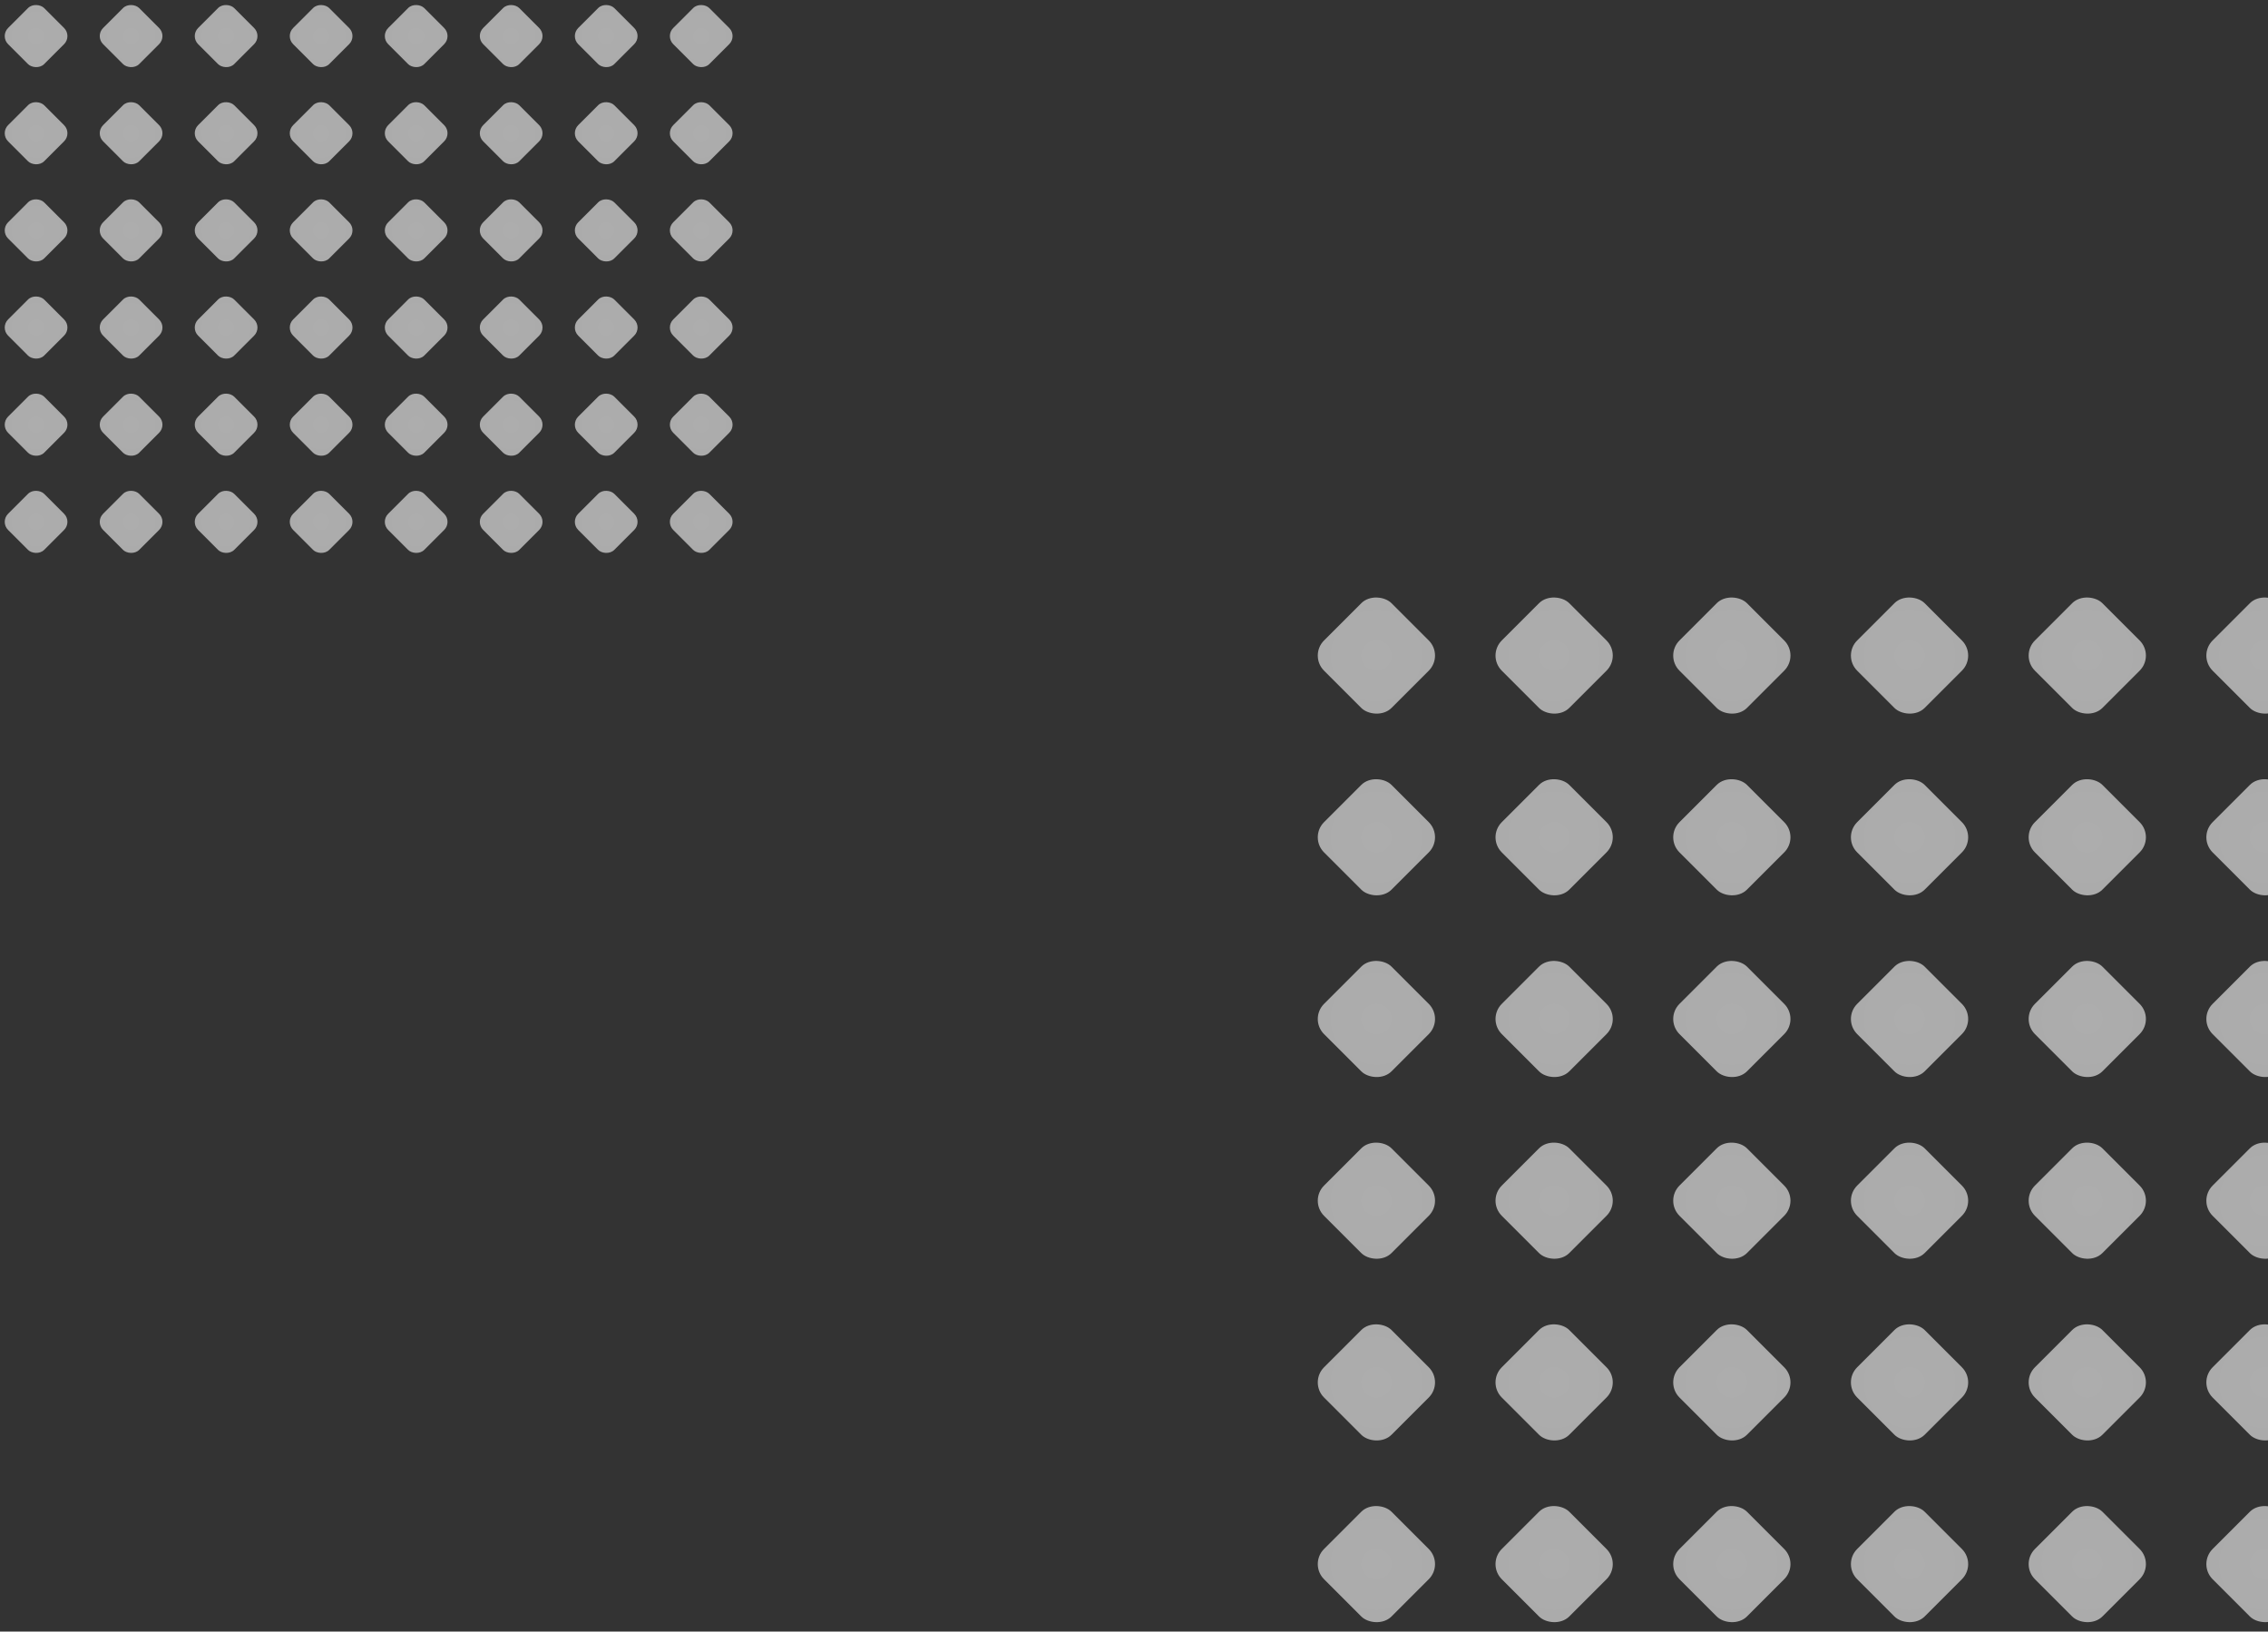 <svg width="752" height="541" viewBox="0 0 752 541" fill="none" xmlns="http://www.w3.org/2000/svg">
<rect x="0" y="0" width="752" height="541" fill="#333333" stroke="none"/>
<rect y="11.963" width="16.918" height="16.918" rx="3.79" transform="rotate(-45 0 11.963)" fill="url(#paint0_radial_615_992)" fill-opacity="0.6"/>
<rect x="31.505" y="11.963" width="16.918" height="16.918" rx="3.79" transform="rotate(-45 31.505 11.963)" fill="url(#paint1_radial_615_992)" fill-opacity="0.6"/>
<rect x="63.011" y="11.963" width="16.918" height="16.918" rx="3.79" transform="rotate(-45 63.011 11.963)" fill="url(#paint2_radial_615_992)" fill-opacity="0.6"/>
<rect x="94.516" y="11.963" width="16.918" height="16.918" rx="3.79" transform="rotate(-45 94.516 11.963)" fill="url(#paint3_radial_615_992)" fill-opacity="0.6"/>
<rect x="126.027" y="11.963" width="16.918" height="16.918" rx="3.79" transform="rotate(-45 126.027 11.963)" fill="url(#paint4_radial_615_992)" fill-opacity="0.6"/>
<rect x="157.526" y="11.963" width="16.918" height="16.918" rx="3.79" transform="rotate(-45 157.526 11.963)" fill="url(#paint5_radial_615_992)" fill-opacity="0.6"/>
<rect x="189.038" y="11.963" width="16.918" height="16.918" rx="3.79" transform="rotate(-45 189.038 11.963)" fill="url(#paint6_radial_615_992)" fill-opacity="0.6"/>
<rect x="220.543" y="11.963" width="16.918" height="16.918" rx="3.79" transform="rotate(-45 220.543 11.963)" fill="url(#paint7_radial_615_992)" fill-opacity="0.6"/>
<rect y="76.392" width="16.918" height="16.918" rx="3.79" transform="rotate(-45 0 76.392)" fill="url(#paint8_radial_615_992)" fill-opacity="0.6"/>
<rect x="31.505" y="76.392" width="16.918" height="16.918" rx="3.79" transform="rotate(-45 31.505 76.392)" fill="url(#paint9_radial_615_992)" fill-opacity="0.6"/>
<rect x="63.011" y="76.392" width="16.918" height="16.918" rx="3.79" transform="rotate(-45 63.011 76.392)" fill="url(#paint10_radial_615_992)" fill-opacity="0.6"/>
<rect x="94.516" y="76.392" width="16.918" height="16.918" rx="3.79" transform="rotate(-45 94.516 76.392)" fill="url(#paint11_radial_615_992)" fill-opacity="0.6"/>
<rect x="126.027" y="76.392" width="16.918" height="16.918" rx="3.79" transform="rotate(-45 126.027 76.392)" fill="url(#paint12_radial_615_992)" fill-opacity="0.6"/>
<rect x="157.526" y="76.392" width="16.918" height="16.918" rx="3.79" transform="rotate(-45 157.526 76.392)" fill="url(#paint13_radial_615_992)" fill-opacity="0.6"/>
<rect x="189.038" y="76.392" width="16.918" height="16.918" rx="3.79" transform="rotate(-45 189.038 76.392)" fill="url(#paint14_radial_615_992)" fill-opacity="0.6"/>
<rect x="220.543" y="76.392" width="16.918" height="16.918" rx="3.79" transform="rotate(-45 220.543 76.392)" fill="url(#paint15_radial_615_992)" fill-opacity="0.6"/>
<rect y="140.822" width="16.918" height="16.918" rx="3.79" transform="rotate(-45 0 140.822)" fill="url(#paint16_radial_615_992)" fill-opacity="0.6"/>
<rect x="31.505" y="140.822" width="16.918" height="16.918" rx="3.79" transform="rotate(-45 31.505 140.822)" fill="url(#paint17_radial_615_992)" fill-opacity="0.6"/>
<rect x="63.011" y="140.822" width="16.918" height="16.918" rx="3.79" transform="rotate(-45 63.011 140.822)" fill="url(#paint18_radial_615_992)" fill-opacity="0.6"/>
<rect x="94.516" y="140.822" width="16.918" height="16.918" rx="3.79" transform="rotate(-45 94.516 140.822)" fill="url(#paint19_radial_615_992)" fill-opacity="0.6"/>
<rect x="126.027" y="140.822" width="16.918" height="16.918" rx="3.79" transform="rotate(-45 126.027 140.822)" fill="url(#paint20_radial_615_992)" fill-opacity="0.6"/>
<rect x="157.526" y="140.822" width="16.918" height="16.918" rx="3.79" transform="rotate(-45 157.526 140.822)" fill="url(#paint21_radial_615_992)" fill-opacity="0.6"/>
<rect x="189.038" y="140.822" width="16.918" height="16.918" rx="3.79" transform="rotate(-45 189.038 140.822)" fill="url(#paint22_radial_615_992)" fill-opacity="0.6"/>
<rect x="220.543" y="140.822" width="16.918" height="16.918" rx="3.79" transform="rotate(-45 220.543 140.822)" fill="url(#paint23_radial_615_992)" fill-opacity="0.6"/>
<rect y="44.178" width="16.918" height="16.918" rx="3.79" transform="rotate(-45 0 44.178)" fill="url(#paint24_radial_615_992)" fill-opacity="0.6"/>
<rect x="31.505" y="44.178" width="16.918" height="16.918" rx="3.79" transform="rotate(-45 31.505 44.178)" fill="url(#paint25_radial_615_992)" fill-opacity="0.6"/>
<rect x="63.011" y="44.178" width="16.918" height="16.918" rx="3.79" transform="rotate(-45 63.011 44.178)" fill="url(#paint26_radial_615_992)" fill-opacity="0.6"/>
<rect x="94.516" y="44.178" width="16.918" height="16.918" rx="3.79" transform="rotate(-45 94.516 44.178)" fill="url(#paint27_radial_615_992)" fill-opacity="0.6"/>
<rect x="126.027" y="44.178" width="16.918" height="16.918" rx="3.79" transform="rotate(-45 126.027 44.178)" fill="url(#paint28_radial_615_992)" fill-opacity="0.6"/>
<rect x="157.526" y="44.178" width="16.918" height="16.918" rx="3.79" transform="rotate(-45 157.526 44.178)" fill="url(#paint29_radial_615_992)" fill-opacity="0.6"/>
<rect x="189.038" y="44.178" width="16.918" height="16.918" rx="3.79" transform="rotate(-45 189.038 44.178)" fill="url(#paint30_radial_615_992)" fill-opacity="0.6"/>
<rect x="220.543" y="44.178" width="16.918" height="16.918" rx="3.79" transform="rotate(-45 220.543 44.178)" fill="url(#paint31_radial_615_992)" fill-opacity="0.6"/>
<rect y="108.607" width="16.918" height="16.918" rx="3.79" transform="rotate(-45 0 108.607)" fill="url(#paint32_radial_615_992)" fill-opacity="0.6"/>
<rect x="31.505" y="108.607" width="16.918" height="16.918" rx="3.79" transform="rotate(-45 31.505 108.607)" fill="url(#paint33_radial_615_992)" fill-opacity="0.6"/>
<rect x="63.011" y="108.607" width="16.918" height="16.918" rx="3.79" transform="rotate(-45 63.011 108.607)" fill="url(#paint34_radial_615_992)" fill-opacity="0.6"/>
<rect x="94.516" y="108.607" width="16.918" height="16.918" rx="3.79" transform="rotate(-45 94.516 108.607)" fill="url(#paint35_radial_615_992)" fill-opacity="0.6"/>
<rect x="126.027" y="108.607" width="16.918" height="16.918" rx="3.79" transform="rotate(-45 126.027 108.607)" fill="url(#paint36_radial_615_992)" fill-opacity="0.6"/>
<rect x="157.526" y="108.607" width="16.918" height="16.918" rx="3.79" transform="rotate(-45 157.526 108.607)" fill="url(#paint37_radial_615_992)" fill-opacity="0.6"/>
<rect x="189.038" y="108.607" width="16.918" height="16.918" rx="3.79" transform="rotate(-45 189.038 108.607)" fill="url(#paint38_radial_615_992)" fill-opacity="0.6"/>
<rect x="220.543" y="108.607" width="16.918" height="16.918" rx="3.79" transform="rotate(-45 220.543 108.607)" fill="url(#paint39_radial_615_992)" fill-opacity="0.6"/>
<rect y="173.038" width="16.918" height="16.918" rx="3.79" transform="rotate(-45 0 173.038)" fill="url(#paint40_radial_615_992)" fill-opacity="0.6"/>
<rect x="31.505" y="173.038" width="16.918" height="16.918" rx="3.79" transform="rotate(-45 31.505 173.038)" fill="url(#paint41_radial_615_992)" fill-opacity="0.6"/>
<rect x="63.011" y="173.038" width="16.918" height="16.918" rx="3.79" transform="rotate(-45 63.011 173.038)" fill="url(#paint42_radial_615_992)" fill-opacity="0.6"/>
<rect x="94.516" y="173.038" width="16.918" height="16.918" rx="3.79" transform="rotate(-45 94.516 173.038)" fill="url(#paint43_radial_615_992)" fill-opacity="0.6"/>
<rect x="126.027" y="173.038" width="16.918" height="16.918" rx="3.79" transform="rotate(-45 126.027 173.038)" fill="url(#paint44_radial_615_992)" fill-opacity="0.6"/>
<rect x="157.526" y="173.038" width="16.918" height="16.918" rx="3.79" transform="rotate(-45 157.526 173.038)" fill="url(#paint45_radial_615_992)" fill-opacity="0.6"/>
<rect x="189.038" y="173.038" width="16.918" height="16.918" rx="3.79" transform="rotate(-45 189.038 173.038)" fill="url(#paint46_radial_615_992)" fill-opacity="0.6"/>
<rect x="220.543" y="173.038" width="16.918" height="16.918" rx="3.79" transform="rotate(-45 220.543 173.038)" fill="url(#paint47_radial_615_992)" fill-opacity="0.6"/>
<rect x="434" y="217.373" width="31.641" height="31.641" rx="7.088" transform="rotate(-45 434 217.373)" fill="url(#paint48_radial_615_992)" fill-opacity="0.6"/>
<rect x="492.934" y="217.373" width="31.641" height="31.641" rx="7.088" transform="rotate(-45 492.934 217.373)" fill="url(#paint49_radial_615_992)" fill-opacity="0.6"/>
<rect x="551.854" y="217.373" width="31.641" height="31.641" rx="7.088" transform="rotate(-45 551.854 217.373)" fill="url(#paint50_radial_615_992)" fill-opacity="0.6"/>
<rect x="610.773" y="217.373" width="31.641" height="31.641" rx="7.088" transform="rotate(-45 610.773 217.373)" fill="url(#paint51_radial_615_992)" fill-opacity="0.6"/>
<rect x="669.707" y="217.373" width="31.641" height="31.641" rx="7.088" transform="rotate(-45 669.707 217.373)" fill="url(#paint52_radial_615_992)" fill-opacity="0.6"/>
<rect x="728.626" y="217.373" width="31.641" height="31.641" rx="7.088" transform="rotate(-45 728.626 217.373)" fill="url(#paint53_radial_615_992)" fill-opacity="0.6"/>
<rect x="434" y="337.875" width="31.641" height="31.641" rx="7.088" transform="rotate(-45 434 337.875)" fill="url(#paint54_radial_615_992)" fill-opacity="0.6"/>
<rect x="492.934" y="337.875" width="31.641" height="31.641" rx="7.088" transform="rotate(-45 492.934 337.875)" fill="url(#paint55_radial_615_992)" fill-opacity="0.6"/>
<rect x="551.854" y="337.875" width="31.641" height="31.641" rx="7.088" transform="rotate(-45 551.854 337.875)" fill="url(#paint56_radial_615_992)" fill-opacity="0.6"/>
<rect x="610.773" y="337.875" width="31.641" height="31.641" rx="7.088" transform="rotate(-45 610.773 337.875)" fill="url(#paint57_radial_615_992)" fill-opacity="0.6"/>
<rect x="669.707" y="337.875" width="31.641" height="31.641" rx="7.088" transform="rotate(-45 669.707 337.875)" fill="url(#paint58_radial_615_992)" fill-opacity="0.6"/>
<rect x="728.626" y="337.875" width="31.641" height="31.641" rx="7.088" transform="rotate(-45 728.626 337.875)" fill="url(#paint59_radial_615_992)" fill-opacity="0.6"/>
<rect x="434" y="458.376" width="31.641" height="31.641" rx="7.088" transform="rotate(-45 434 458.376)" fill="url(#paint60_radial_615_992)" fill-opacity="0.6"/>
<rect x="492.934" y="458.375" width="31.641" height="31.641" rx="7.088" transform="rotate(-45 492.934 458.375)" fill="url(#paint61_radial_615_992)" fill-opacity="0.6"/>
<rect x="551.854" y="458.375" width="31.641" height="31.641" rx="7.088" transform="rotate(-45 551.854 458.375)" fill="url(#paint62_radial_615_992)" fill-opacity="0.6"/>
<rect x="610.773" y="458.375" width="31.641" height="31.641" rx="7.088" transform="rotate(-45 610.773 458.375)" fill="url(#paint63_radial_615_992)" fill-opacity="0.6"/>
<rect x="669.707" y="458.375" width="31.641" height="31.641" rx="7.088" transform="rotate(-45 669.707 458.375)" fill="url(#paint64_radial_615_992)" fill-opacity="0.6"/>
<rect x="728.626" y="458.376" width="31.641" height="31.641" rx="7.088" transform="rotate(-45 728.626 458.376)" fill="url(#paint65_radial_615_992)" fill-opacity="0.6"/>
<rect x="434" y="277.624" width="31.641" height="31.641" rx="7.088" transform="rotate(-45 434 277.624)" fill="url(#paint66_radial_615_992)" fill-opacity="0.6"/>
<rect x="492.934" y="277.624" width="31.641" height="31.641" rx="7.088" transform="rotate(-45 492.934 277.624)" fill="url(#paint67_radial_615_992)" fill-opacity="0.6"/>
<rect x="551.854" y="277.624" width="31.641" height="31.641" rx="7.088" transform="rotate(-45 551.854 277.624)" fill="url(#paint68_radial_615_992)" fill-opacity="0.6"/>
<rect x="610.773" y="277.624" width="31.641" height="31.641" rx="7.088" transform="rotate(-45 610.773 277.624)" fill="url(#paint69_radial_615_992)" fill-opacity="0.6"/>
<rect x="669.707" y="277.624" width="31.641" height="31.641" rx="7.088" transform="rotate(-45 669.707 277.624)" fill="url(#paint70_radial_615_992)" fill-opacity="0.6"/>
<rect x="728.626" y="277.624" width="31.641" height="31.641" rx="7.088" transform="rotate(-45 728.626 277.624)" fill="url(#paint71_radial_615_992)" fill-opacity="0.6"/>
<rect x="434" y="398.126" width="31.641" height="31.641" rx="7.088" transform="rotate(-45 434 398.126)" fill="url(#paint72_radial_615_992)" fill-opacity="0.6"/>
<rect x="492.934" y="398.125" width="31.641" height="31.641" rx="7.088" transform="rotate(-45 492.934 398.125)" fill="url(#paint73_radial_615_992)" fill-opacity="0.6"/>
<rect x="551.854" y="398.125" width="31.641" height="31.641" rx="7.088" transform="rotate(-45 551.854 398.125)" fill="url(#paint74_radial_615_992)" fill-opacity="0.6"/>
<rect x="610.773" y="398.125" width="31.641" height="31.641" rx="7.088" transform="rotate(-45 610.773 398.125)" fill="url(#paint75_radial_615_992)" fill-opacity="0.6"/>
<rect x="669.707" y="398.125" width="31.641" height="31.641" rx="7.088" transform="rotate(-45 669.707 398.125)" fill="url(#paint76_radial_615_992)" fill-opacity="0.6"/>
<rect x="728.626" y="398.126" width="31.641" height="31.641" rx="7.088" transform="rotate(-45 728.626 398.126)" fill="url(#paint77_radial_615_992)" fill-opacity="0.6"/>
<rect x="434" y="518.627" width="31.641" height="31.641" rx="7.088" transform="rotate(-45 434 518.627)" fill="url(#paint78_radial_615_992)" fill-opacity="0.6"/>
<rect x="492.934" y="518.627" width="31.641" height="31.641" rx="7.088" transform="rotate(-45 492.934 518.627)" fill="url(#paint79_radial_615_992)" fill-opacity="0.6"/>
<rect x="551.854" y="518.627" width="31.641" height="31.641" rx="7.088" transform="rotate(-45 551.854 518.627)" fill="url(#paint80_radial_615_992)" fill-opacity="0.6"/>
<rect x="610.773" y="518.627" width="31.641" height="31.641" rx="7.088" transform="rotate(-45 610.773 518.627)" fill="url(#paint81_radial_615_992)" fill-opacity="0.6"/>
<rect x="669.707" y="518.627" width="31.641" height="31.641" rx="7.088" transform="rotate(-45 669.707 518.627)" fill="url(#paint82_radial_615_992)" fill-opacity="0.6"/>
<rect x="728.626" y="518.627" width="31.641" height="31.641" rx="7.088" transform="rotate(-45 728.626 518.627)" fill="url(#paint83_radial_615_992)" fill-opacity="0.6"/>
<defs>
<radialGradient id="paint0_radial_615_992" cx="0" cy="0" r="1" gradientUnits="userSpaceOnUse" gradientTransform="translate(8.459 20.422) rotate(85.304) scale(16.213)">
<stop stop-color="white"/>
<stop offset="1" stop-color="#FAFAFA"/>
</radialGradient>
<radialGradient id="paint1_radial_615_992" cx="0" cy="0" r="1" gradientUnits="userSpaceOnUse" gradientTransform="translate(39.964 20.422) rotate(85.304) scale(16.213)">
<stop stop-color="white"/>
<stop offset="1" stop-color="#FAFAFA"/>
</radialGradient>
<radialGradient id="paint2_radial_615_992" cx="0" cy="0" r="1" gradientUnits="userSpaceOnUse" gradientTransform="translate(71.469 20.422) rotate(85.304) scale(16.213)">
<stop stop-color="white"/>
<stop offset="1" stop-color="#FAFAFA"/>
</radialGradient>
<radialGradient id="paint3_radial_615_992" cx="0" cy="0" r="1" gradientUnits="userSpaceOnUse" gradientTransform="translate(102.975 20.422) rotate(85.304) scale(16.213)">
<stop stop-color="white"/>
<stop offset="1" stop-color="#FAFAFA"/>
</radialGradient>
<radialGradient id="paint4_radial_615_992" cx="0" cy="0" r="1" gradientUnits="userSpaceOnUse" gradientTransform="translate(134.486 20.422) rotate(85.304) scale(16.213)">
<stop stop-color="white"/>
<stop offset="1" stop-color="#FAFAFA"/>
</radialGradient>
<radialGradient id="paint5_radial_615_992" cx="0" cy="0" r="1" gradientUnits="userSpaceOnUse" gradientTransform="translate(165.985 20.422) rotate(85.304) scale(16.213)">
<stop stop-color="white"/>
<stop offset="1" stop-color="#FAFAFA"/>
</radialGradient>
<radialGradient id="paint6_radial_615_992" cx="0" cy="0" r="1" gradientUnits="userSpaceOnUse" gradientTransform="translate(197.497 20.422) rotate(85.304) scale(16.213)">
<stop stop-color="white"/>
<stop offset="1" stop-color="#FAFAFA"/>
</radialGradient>
<radialGradient id="paint7_radial_615_992" cx="0" cy="0" r="1" gradientUnits="userSpaceOnUse" gradientTransform="translate(229.002 20.422) rotate(85.304) scale(16.213)">
<stop stop-color="white"/>
<stop offset="1" stop-color="#FAFAFA"/>
</radialGradient>
<radialGradient id="paint8_radial_615_992" cx="0" cy="0" r="1" gradientUnits="userSpaceOnUse" gradientTransform="translate(8.459 84.851) rotate(85.304) scale(16.213)">
<stop stop-color="white"/>
<stop offset="1" stop-color="#FAFAFA"/>
</radialGradient>
<radialGradient id="paint9_radial_615_992" cx="0" cy="0" r="1" gradientUnits="userSpaceOnUse" gradientTransform="translate(39.964 84.851) rotate(85.304) scale(16.213)">
<stop stop-color="white"/>
<stop offset="1" stop-color="#FAFAFA"/>
</radialGradient>
<radialGradient id="paint10_radial_615_992" cx="0" cy="0" r="1" gradientUnits="userSpaceOnUse" gradientTransform="translate(71.469 84.851) rotate(85.304) scale(16.213)">
<stop stop-color="white"/>
<stop offset="1" stop-color="#FAFAFA"/>
</radialGradient>
<radialGradient id="paint11_radial_615_992" cx="0" cy="0" r="1" gradientUnits="userSpaceOnUse" gradientTransform="translate(102.975 84.851) rotate(85.304) scale(16.213)">
<stop stop-color="white"/>
<stop offset="1" stop-color="#FAFAFA"/>
</radialGradient>
<radialGradient id="paint12_radial_615_992" cx="0" cy="0" r="1" gradientUnits="userSpaceOnUse" gradientTransform="translate(134.486 84.851) rotate(85.304) scale(16.213)">
<stop stop-color="white"/>
<stop offset="1" stop-color="#FAFAFA"/>
</radialGradient>
<radialGradient id="paint13_radial_615_992" cx="0" cy="0" r="1" gradientUnits="userSpaceOnUse" gradientTransform="translate(165.985 84.851) rotate(85.304) scale(16.213)">
<stop stop-color="white"/>
<stop offset="1" stop-color="#FAFAFA"/>
</radialGradient>
<radialGradient id="paint14_radial_615_992" cx="0" cy="0" r="1" gradientUnits="userSpaceOnUse" gradientTransform="translate(197.497 84.851) rotate(85.304) scale(16.213)">
<stop stop-color="white"/>
<stop offset="1" stop-color="#FAFAFA"/>
</radialGradient>
<radialGradient id="paint15_radial_615_992" cx="0" cy="0" r="1" gradientUnits="userSpaceOnUse" gradientTransform="translate(229.002 84.851) rotate(85.304) scale(16.213)">
<stop stop-color="white"/>
<stop offset="1" stop-color="#FAFAFA"/>
</radialGradient>
<radialGradient id="paint16_radial_615_992" cx="0" cy="0" r="1" gradientUnits="userSpaceOnUse" gradientTransform="translate(8.459 149.28) rotate(85.304) scale(16.213)">
<stop stop-color="white"/>
<stop offset="1" stop-color="#FAFAFA"/>
</radialGradient>
<radialGradient id="paint17_radial_615_992" cx="0" cy="0" r="1" gradientUnits="userSpaceOnUse" gradientTransform="translate(39.964 149.28) rotate(85.304) scale(16.213)">
<stop stop-color="white"/>
<stop offset="1" stop-color="#FAFAFA"/>
</radialGradient>
<radialGradient id="paint18_radial_615_992" cx="0" cy="0" r="1" gradientUnits="userSpaceOnUse" gradientTransform="translate(71.469 149.28) rotate(85.304) scale(16.213)">
<stop stop-color="white"/>
<stop offset="1" stop-color="#FAFAFA"/>
</radialGradient>
<radialGradient id="paint19_radial_615_992" cx="0" cy="0" r="1" gradientUnits="userSpaceOnUse" gradientTransform="translate(102.975 149.28) rotate(85.304) scale(16.213)">
<stop stop-color="white"/>
<stop offset="1" stop-color="#FAFAFA"/>
</radialGradient>
<radialGradient id="paint20_radial_615_992" cx="0" cy="0" r="1" gradientUnits="userSpaceOnUse" gradientTransform="translate(134.486 149.28) rotate(85.304) scale(16.213)">
<stop stop-color="white"/>
<stop offset="1" stop-color="#FAFAFA"/>
</radialGradient>
<radialGradient id="paint21_radial_615_992" cx="0" cy="0" r="1" gradientUnits="userSpaceOnUse" gradientTransform="translate(165.985 149.28) rotate(85.304) scale(16.213)">
<stop stop-color="white"/>
<stop offset="1" stop-color="#FAFAFA"/>
</radialGradient>
<radialGradient id="paint22_radial_615_992" cx="0" cy="0" r="1" gradientUnits="userSpaceOnUse" gradientTransform="translate(197.497 149.28) rotate(85.304) scale(16.213)">
<stop stop-color="white"/>
<stop offset="1" stop-color="#FAFAFA"/>
</radialGradient>
<radialGradient id="paint23_radial_615_992" cx="0" cy="0" r="1" gradientUnits="userSpaceOnUse" gradientTransform="translate(229.002 149.28) rotate(85.304) scale(16.213)">
<stop stop-color="white"/>
<stop offset="1" stop-color="#FAFAFA"/>
</radialGradient>
<radialGradient id="paint24_radial_615_992" cx="0" cy="0" r="1" gradientUnits="userSpaceOnUse" gradientTransform="translate(8.459 52.637) rotate(85.304) scale(16.213)">
<stop stop-color="white"/>
<stop offset="1" stop-color="#FAFAFA"/>
</radialGradient>
<radialGradient id="paint25_radial_615_992" cx="0" cy="0" r="1" gradientUnits="userSpaceOnUse" gradientTransform="translate(39.964 52.637) rotate(85.304) scale(16.213)">
<stop stop-color="white"/>
<stop offset="1" stop-color="#FAFAFA"/>
</radialGradient>
<radialGradient id="paint26_radial_615_992" cx="0" cy="0" r="1" gradientUnits="userSpaceOnUse" gradientTransform="translate(71.469 52.637) rotate(85.304) scale(16.213)">
<stop stop-color="white"/>
<stop offset="1" stop-color="#FAFAFA"/>
</radialGradient>
<radialGradient id="paint27_radial_615_992" cx="0" cy="0" r="1" gradientUnits="userSpaceOnUse" gradientTransform="translate(102.975 52.637) rotate(85.304) scale(16.213)">
<stop stop-color="white"/>
<stop offset="1" stop-color="#FAFAFA"/>
</radialGradient>
<radialGradient id="paint28_radial_615_992" cx="0" cy="0" r="1" gradientUnits="userSpaceOnUse" gradientTransform="translate(134.486 52.637) rotate(85.304) scale(16.213)">
<stop stop-color="white"/>
<stop offset="1" stop-color="#FAFAFA"/>
</radialGradient>
<radialGradient id="paint29_radial_615_992" cx="0" cy="0" r="1" gradientUnits="userSpaceOnUse" gradientTransform="translate(165.985 52.637) rotate(85.304) scale(16.213)">
<stop stop-color="white"/>
<stop offset="1" stop-color="#FAFAFA"/>
</radialGradient>
<radialGradient id="paint30_radial_615_992" cx="0" cy="0" r="1" gradientUnits="userSpaceOnUse" gradientTransform="translate(197.497 52.637) rotate(85.304) scale(16.213)">
<stop stop-color="white"/>
<stop offset="1" stop-color="#FAFAFA"/>
</radialGradient>
<radialGradient id="paint31_radial_615_992" cx="0" cy="0" r="1" gradientUnits="userSpaceOnUse" gradientTransform="translate(229.002 52.637) rotate(85.304) scale(16.213)">
<stop stop-color="white"/>
<stop offset="1" stop-color="#FAFAFA"/>
</radialGradient>
<radialGradient id="paint32_radial_615_992" cx="0" cy="0" r="1" gradientUnits="userSpaceOnUse" gradientTransform="translate(8.459 117.066) rotate(85.304) scale(16.213)">
<stop stop-color="white"/>
<stop offset="1" stop-color="#FAFAFA"/>
</radialGradient>
<radialGradient id="paint33_radial_615_992" cx="0" cy="0" r="1" gradientUnits="userSpaceOnUse" gradientTransform="translate(39.964 117.066) rotate(85.304) scale(16.213)">
<stop stop-color="white"/>
<stop offset="1" stop-color="#FAFAFA"/>
</radialGradient>
<radialGradient id="paint34_radial_615_992" cx="0" cy="0" r="1" gradientUnits="userSpaceOnUse" gradientTransform="translate(71.469 117.066) rotate(85.304) scale(16.213)">
<stop stop-color="white"/>
<stop offset="1" stop-color="#FAFAFA"/>
</radialGradient>
<radialGradient id="paint35_radial_615_992" cx="0" cy="0" r="1" gradientUnits="userSpaceOnUse" gradientTransform="translate(102.975 117.066) rotate(85.304) scale(16.213)">
<stop stop-color="white"/>
<stop offset="1" stop-color="#FAFAFA"/>
</radialGradient>
<radialGradient id="paint36_radial_615_992" cx="0" cy="0" r="1" gradientUnits="userSpaceOnUse" gradientTransform="translate(134.486 117.066) rotate(85.304) scale(16.213)">
<stop stop-color="white"/>
<stop offset="1" stop-color="#FAFAFA"/>
</radialGradient>
<radialGradient id="paint37_radial_615_992" cx="0" cy="0" r="1" gradientUnits="userSpaceOnUse" gradientTransform="translate(165.985 117.066) rotate(85.304) scale(16.213)">
<stop stop-color="white"/>
<stop offset="1" stop-color="#FAFAFA"/>
</radialGradient>
<radialGradient id="paint38_radial_615_992" cx="0" cy="0" r="1" gradientUnits="userSpaceOnUse" gradientTransform="translate(197.497 117.066) rotate(85.304) scale(16.213)">
<stop stop-color="white"/>
<stop offset="1" stop-color="#FAFAFA"/>
</radialGradient>
<radialGradient id="paint39_radial_615_992" cx="0" cy="0" r="1" gradientUnits="userSpaceOnUse" gradientTransform="translate(229.002 117.066) rotate(85.304) scale(16.213)">
<stop stop-color="white"/>
<stop offset="1" stop-color="#FAFAFA"/>
</radialGradient>
<radialGradient id="paint40_radial_615_992" cx="0" cy="0" r="1" gradientUnits="userSpaceOnUse" gradientTransform="translate(8.459 181.496) rotate(85.304) scale(16.213)">
<stop stop-color="white"/>
<stop offset="1" stop-color="#FAFAFA"/>
</radialGradient>
<radialGradient id="paint41_radial_615_992" cx="0" cy="0" r="1" gradientUnits="userSpaceOnUse" gradientTransform="translate(39.964 181.496) rotate(85.304) scale(16.213)">
<stop stop-color="white"/>
<stop offset="1" stop-color="#FAFAFA"/>
</radialGradient>
<radialGradient id="paint42_radial_615_992" cx="0" cy="0" r="1" gradientUnits="userSpaceOnUse" gradientTransform="translate(71.469 181.496) rotate(85.304) scale(16.213)">
<stop stop-color="white"/>
<stop offset="1" stop-color="#FAFAFA"/>
</radialGradient>
<radialGradient id="paint43_radial_615_992" cx="0" cy="0" r="1" gradientUnits="userSpaceOnUse" gradientTransform="translate(102.975 181.496) rotate(85.304) scale(16.213)">
<stop stop-color="white"/>
<stop offset="1" stop-color="#FAFAFA"/>
</radialGradient>
<radialGradient id="paint44_radial_615_992" cx="0" cy="0" r="1" gradientUnits="userSpaceOnUse" gradientTransform="translate(134.486 181.496) rotate(85.304) scale(16.213)">
<stop stop-color="white"/>
<stop offset="1" stop-color="#FAFAFA"/>
</radialGradient>
<radialGradient id="paint45_radial_615_992" cx="0" cy="0" r="1" gradientUnits="userSpaceOnUse" gradientTransform="translate(165.985 181.496) rotate(85.304) scale(16.213)">
<stop stop-color="white"/>
<stop offset="1" stop-color="#FAFAFA"/>
</radialGradient>
<radialGradient id="paint46_radial_615_992" cx="0" cy="0" r="1" gradientUnits="userSpaceOnUse" gradientTransform="translate(197.497 181.496) rotate(85.304) scale(16.213)">
<stop stop-color="white"/>
<stop offset="1" stop-color="#FAFAFA"/>
</radialGradient>
<radialGradient id="paint47_radial_615_992" cx="0" cy="0" r="1" gradientUnits="userSpaceOnUse" gradientTransform="translate(229.002 181.496) rotate(85.304) scale(16.213)">
<stop stop-color="white"/>
<stop offset="1" stop-color="#FAFAFA"/>
</radialGradient>
<radialGradient id="paint48_radial_615_992" cx="0" cy="0" r="1" gradientUnits="userSpaceOnUse" gradientTransform="translate(449.82 233.194) rotate(85.304) scale(30.323)">
<stop stop-color="white"/>
<stop offset="1" stop-color="#FAFAFA"/>
</radialGradient>
<radialGradient id="paint49_radial_615_992" cx="0" cy="0" r="1" gradientUnits="userSpaceOnUse" gradientTransform="translate(508.754 233.194) rotate(85.304) scale(30.323)">
<stop stop-color="white"/>
<stop offset="1" stop-color="#FAFAFA"/>
</radialGradient>
<radialGradient id="paint50_radial_615_992" cx="0" cy="0" r="1" gradientUnits="userSpaceOnUse" gradientTransform="translate(567.674 233.194) rotate(85.304) scale(30.323)">
<stop stop-color="white"/>
<stop offset="1" stop-color="#FAFAFA"/>
</radialGradient>
<radialGradient id="paint51_radial_615_992" cx="0" cy="0" r="1" gradientUnits="userSpaceOnUse" gradientTransform="translate(626.593 233.194) rotate(85.304) scale(30.323)">
<stop stop-color="white"/>
<stop offset="1" stop-color="#FAFAFA"/>
</radialGradient>
<radialGradient id="paint52_radial_615_992" cx="0" cy="0" r="1" gradientUnits="userSpaceOnUse" gradientTransform="translate(685.527 233.194) rotate(85.304) scale(30.323)">
<stop stop-color="white"/>
<stop offset="1" stop-color="#FAFAFA"/>
</radialGradient>
<radialGradient id="paint53_radial_615_992" cx="0" cy="0" r="1" gradientUnits="userSpaceOnUse" gradientTransform="translate(744.447 233.194) rotate(85.304) scale(30.323)">
<stop stop-color="white"/>
<stop offset="1" stop-color="#FAFAFA"/>
</radialGradient>
<radialGradient id="paint54_radial_615_992" cx="0" cy="0" r="1" gradientUnits="userSpaceOnUse" gradientTransform="translate(449.82 353.695) rotate(85.304) scale(30.323)">
<stop stop-color="white"/>
<stop offset="1" stop-color="#FAFAFA"/>
</radialGradient>
<radialGradient id="paint55_radial_615_992" cx="0" cy="0" r="1" gradientUnits="userSpaceOnUse" gradientTransform="translate(508.754 353.695) rotate(85.304) scale(30.323)">
<stop stop-color="white"/>
<stop offset="1" stop-color="#FAFAFA"/>
</radialGradient>
<radialGradient id="paint56_radial_615_992" cx="0" cy="0" r="1" gradientUnits="userSpaceOnUse" gradientTransform="translate(567.674 353.695) rotate(85.304) scale(30.323)">
<stop stop-color="white"/>
<stop offset="1" stop-color="#FAFAFA"/>
</radialGradient>
<radialGradient id="paint57_radial_615_992" cx="0" cy="0" r="1" gradientUnits="userSpaceOnUse" gradientTransform="translate(626.593 353.695) rotate(85.304) scale(30.323)">
<stop stop-color="white"/>
<stop offset="1" stop-color="#FAFAFA"/>
</radialGradient>
<radialGradient id="paint58_radial_615_992" cx="0" cy="0" r="1" gradientUnits="userSpaceOnUse" gradientTransform="translate(685.527 353.695) rotate(85.304) scale(30.323)">
<stop stop-color="white"/>
<stop offset="1" stop-color="#FAFAFA"/>
</radialGradient>
<radialGradient id="paint59_radial_615_992" cx="0" cy="0" r="1" gradientUnits="userSpaceOnUse" gradientTransform="translate(744.447 353.695) rotate(85.304) scale(30.323)">
<stop stop-color="white"/>
<stop offset="1" stop-color="#FAFAFA"/>
</radialGradient>
<radialGradient id="paint60_radial_615_992" cx="0" cy="0" r="1" gradientUnits="userSpaceOnUse" gradientTransform="translate(449.82 474.197) rotate(85.304) scale(30.323)">
<stop stop-color="white"/>
<stop offset="1" stop-color="#FAFAFA"/>
</radialGradient>
<radialGradient id="paint61_radial_615_992" cx="0" cy="0" r="1" gradientUnits="userSpaceOnUse" gradientTransform="translate(508.754 474.196) rotate(85.304) scale(30.323)">
<stop stop-color="white"/>
<stop offset="1" stop-color="#FAFAFA"/>
</radialGradient>
<radialGradient id="paint62_radial_615_992" cx="0" cy="0" r="1" gradientUnits="userSpaceOnUse" gradientTransform="translate(567.674 474.196) rotate(85.304) scale(30.323)">
<stop stop-color="white"/>
<stop offset="1" stop-color="#FAFAFA"/>
</radialGradient>
<radialGradient id="paint63_radial_615_992" cx="0" cy="0" r="1" gradientUnits="userSpaceOnUse" gradientTransform="translate(626.593 474.196) rotate(85.304) scale(30.323)">
<stop stop-color="white"/>
<stop offset="1" stop-color="#FAFAFA"/>
</radialGradient>
<radialGradient id="paint64_radial_615_992" cx="0" cy="0" r="1" gradientUnits="userSpaceOnUse" gradientTransform="translate(685.527 474.196) rotate(85.304) scale(30.323)">
<stop stop-color="white"/>
<stop offset="1" stop-color="#FAFAFA"/>
</radialGradient>
<radialGradient id="paint65_radial_615_992" cx="0" cy="0" r="1" gradientUnits="userSpaceOnUse" gradientTransform="translate(744.447 474.197) rotate(85.304) scale(30.323)">
<stop stop-color="white"/>
<stop offset="1" stop-color="#FAFAFA"/>
</radialGradient>
<radialGradient id="paint66_radial_615_992" cx="0" cy="0" r="1" gradientUnits="userSpaceOnUse" gradientTransform="translate(449.82 293.445) rotate(85.304) scale(30.323)">
<stop stop-color="white"/>
<stop offset="1" stop-color="#FAFAFA"/>
</radialGradient>
<radialGradient id="paint67_radial_615_992" cx="0" cy="0" r="1" gradientUnits="userSpaceOnUse" gradientTransform="translate(508.754 293.445) rotate(85.304) scale(30.323)">
<stop stop-color="white"/>
<stop offset="1" stop-color="#FAFAFA"/>
</radialGradient>
<radialGradient id="paint68_radial_615_992" cx="0" cy="0" r="1" gradientUnits="userSpaceOnUse" gradientTransform="translate(567.674 293.445) rotate(85.304) scale(30.323)">
<stop stop-color="white"/>
<stop offset="1" stop-color="#FAFAFA"/>
</radialGradient>
<radialGradient id="paint69_radial_615_992" cx="0" cy="0" r="1" gradientUnits="userSpaceOnUse" gradientTransform="translate(626.593 293.445) rotate(85.304) scale(30.323)">
<stop stop-color="white"/>
<stop offset="1" stop-color="#FAFAFA"/>
</radialGradient>
<radialGradient id="paint70_radial_615_992" cx="0" cy="0" r="1" gradientUnits="userSpaceOnUse" gradientTransform="translate(685.527 293.445) rotate(85.304) scale(30.323)">
<stop stop-color="white"/>
<stop offset="1" stop-color="#FAFAFA"/>
</radialGradient>
<radialGradient id="paint71_radial_615_992" cx="0" cy="0" r="1" gradientUnits="userSpaceOnUse" gradientTransform="translate(744.447 293.445) rotate(85.304) scale(30.323)">
<stop stop-color="white"/>
<stop offset="1" stop-color="#FAFAFA"/>
</radialGradient>
<radialGradient id="paint72_radial_615_992" cx="0" cy="0" r="1" gradientUnits="userSpaceOnUse" gradientTransform="translate(449.82 413.946) rotate(85.304) scale(30.323)">
<stop stop-color="white"/>
<stop offset="1" stop-color="#FAFAFA"/>
</radialGradient>
<radialGradient id="paint73_radial_615_992" cx="0" cy="0" r="1" gradientUnits="userSpaceOnUse" gradientTransform="translate(508.754 413.945) rotate(85.304) scale(30.323)">
<stop stop-color="white"/>
<stop offset="1" stop-color="#FAFAFA"/>
</radialGradient>
<radialGradient id="paint74_radial_615_992" cx="0" cy="0" r="1" gradientUnits="userSpaceOnUse" gradientTransform="translate(567.674 413.945) rotate(85.304) scale(30.323)">
<stop stop-color="white"/>
<stop offset="1" stop-color="#FAFAFA"/>
</radialGradient>
<radialGradient id="paint75_radial_615_992" cx="0" cy="0" r="1" gradientUnits="userSpaceOnUse" gradientTransform="translate(626.593 413.945) rotate(85.304) scale(30.323)">
<stop stop-color="white"/>
<stop offset="1" stop-color="#FAFAFA"/>
</radialGradient>
<radialGradient id="paint76_radial_615_992" cx="0" cy="0" r="1" gradientUnits="userSpaceOnUse" gradientTransform="translate(685.527 413.945) rotate(85.304) scale(30.323)">
<stop stop-color="white"/>
<stop offset="1" stop-color="#FAFAFA"/>
</radialGradient>
<radialGradient id="paint77_radial_615_992" cx="0" cy="0" r="1" gradientUnits="userSpaceOnUse" gradientTransform="translate(744.447 413.946) rotate(85.304) scale(30.323)">
<stop stop-color="white"/>
<stop offset="1" stop-color="#FAFAFA"/>
</radialGradient>
<radialGradient id="paint78_radial_615_992" cx="0" cy="0" r="1" gradientUnits="userSpaceOnUse" gradientTransform="translate(449.82 534.448) rotate(85.304) scale(30.323)">
<stop stop-color="white"/>
<stop offset="1" stop-color="#FAFAFA"/>
</radialGradient>
<radialGradient id="paint79_radial_615_992" cx="0" cy="0" r="1" gradientUnits="userSpaceOnUse" gradientTransform="translate(508.754 534.448) rotate(85.304) scale(30.323)">
<stop stop-color="white"/>
<stop offset="1" stop-color="#FAFAFA"/>
</radialGradient>
<radialGradient id="paint80_radial_615_992" cx="0" cy="0" r="1" gradientUnits="userSpaceOnUse" gradientTransform="translate(567.674 534.448) rotate(85.304) scale(30.323)">
<stop stop-color="white"/>
<stop offset="1" stop-color="#FAFAFA"/>
</radialGradient>
<radialGradient id="paint81_radial_615_992" cx="0" cy="0" r="1" gradientUnits="userSpaceOnUse" gradientTransform="translate(626.593 534.448) rotate(85.304) scale(30.323)">
<stop stop-color="white"/>
<stop offset="1" stop-color="#FAFAFA"/>
</radialGradient>
<radialGradient id="paint82_radial_615_992" cx="0" cy="0" r="1" gradientUnits="userSpaceOnUse" gradientTransform="translate(685.527 534.448) rotate(85.304) scale(30.323)">
<stop stop-color="white"/>
<stop offset="1" stop-color="#FAFAFA"/>
</radialGradient>
<radialGradient id="paint83_radial_615_992" cx="0" cy="0" r="1" gradientUnits="userSpaceOnUse" gradientTransform="translate(744.447 534.448) rotate(85.304) scale(30.323)">
<stop stop-color="white"/>
<stop offset="1" stop-color="#FAFAFA"/>
</radialGradient>
</defs>
</svg>
